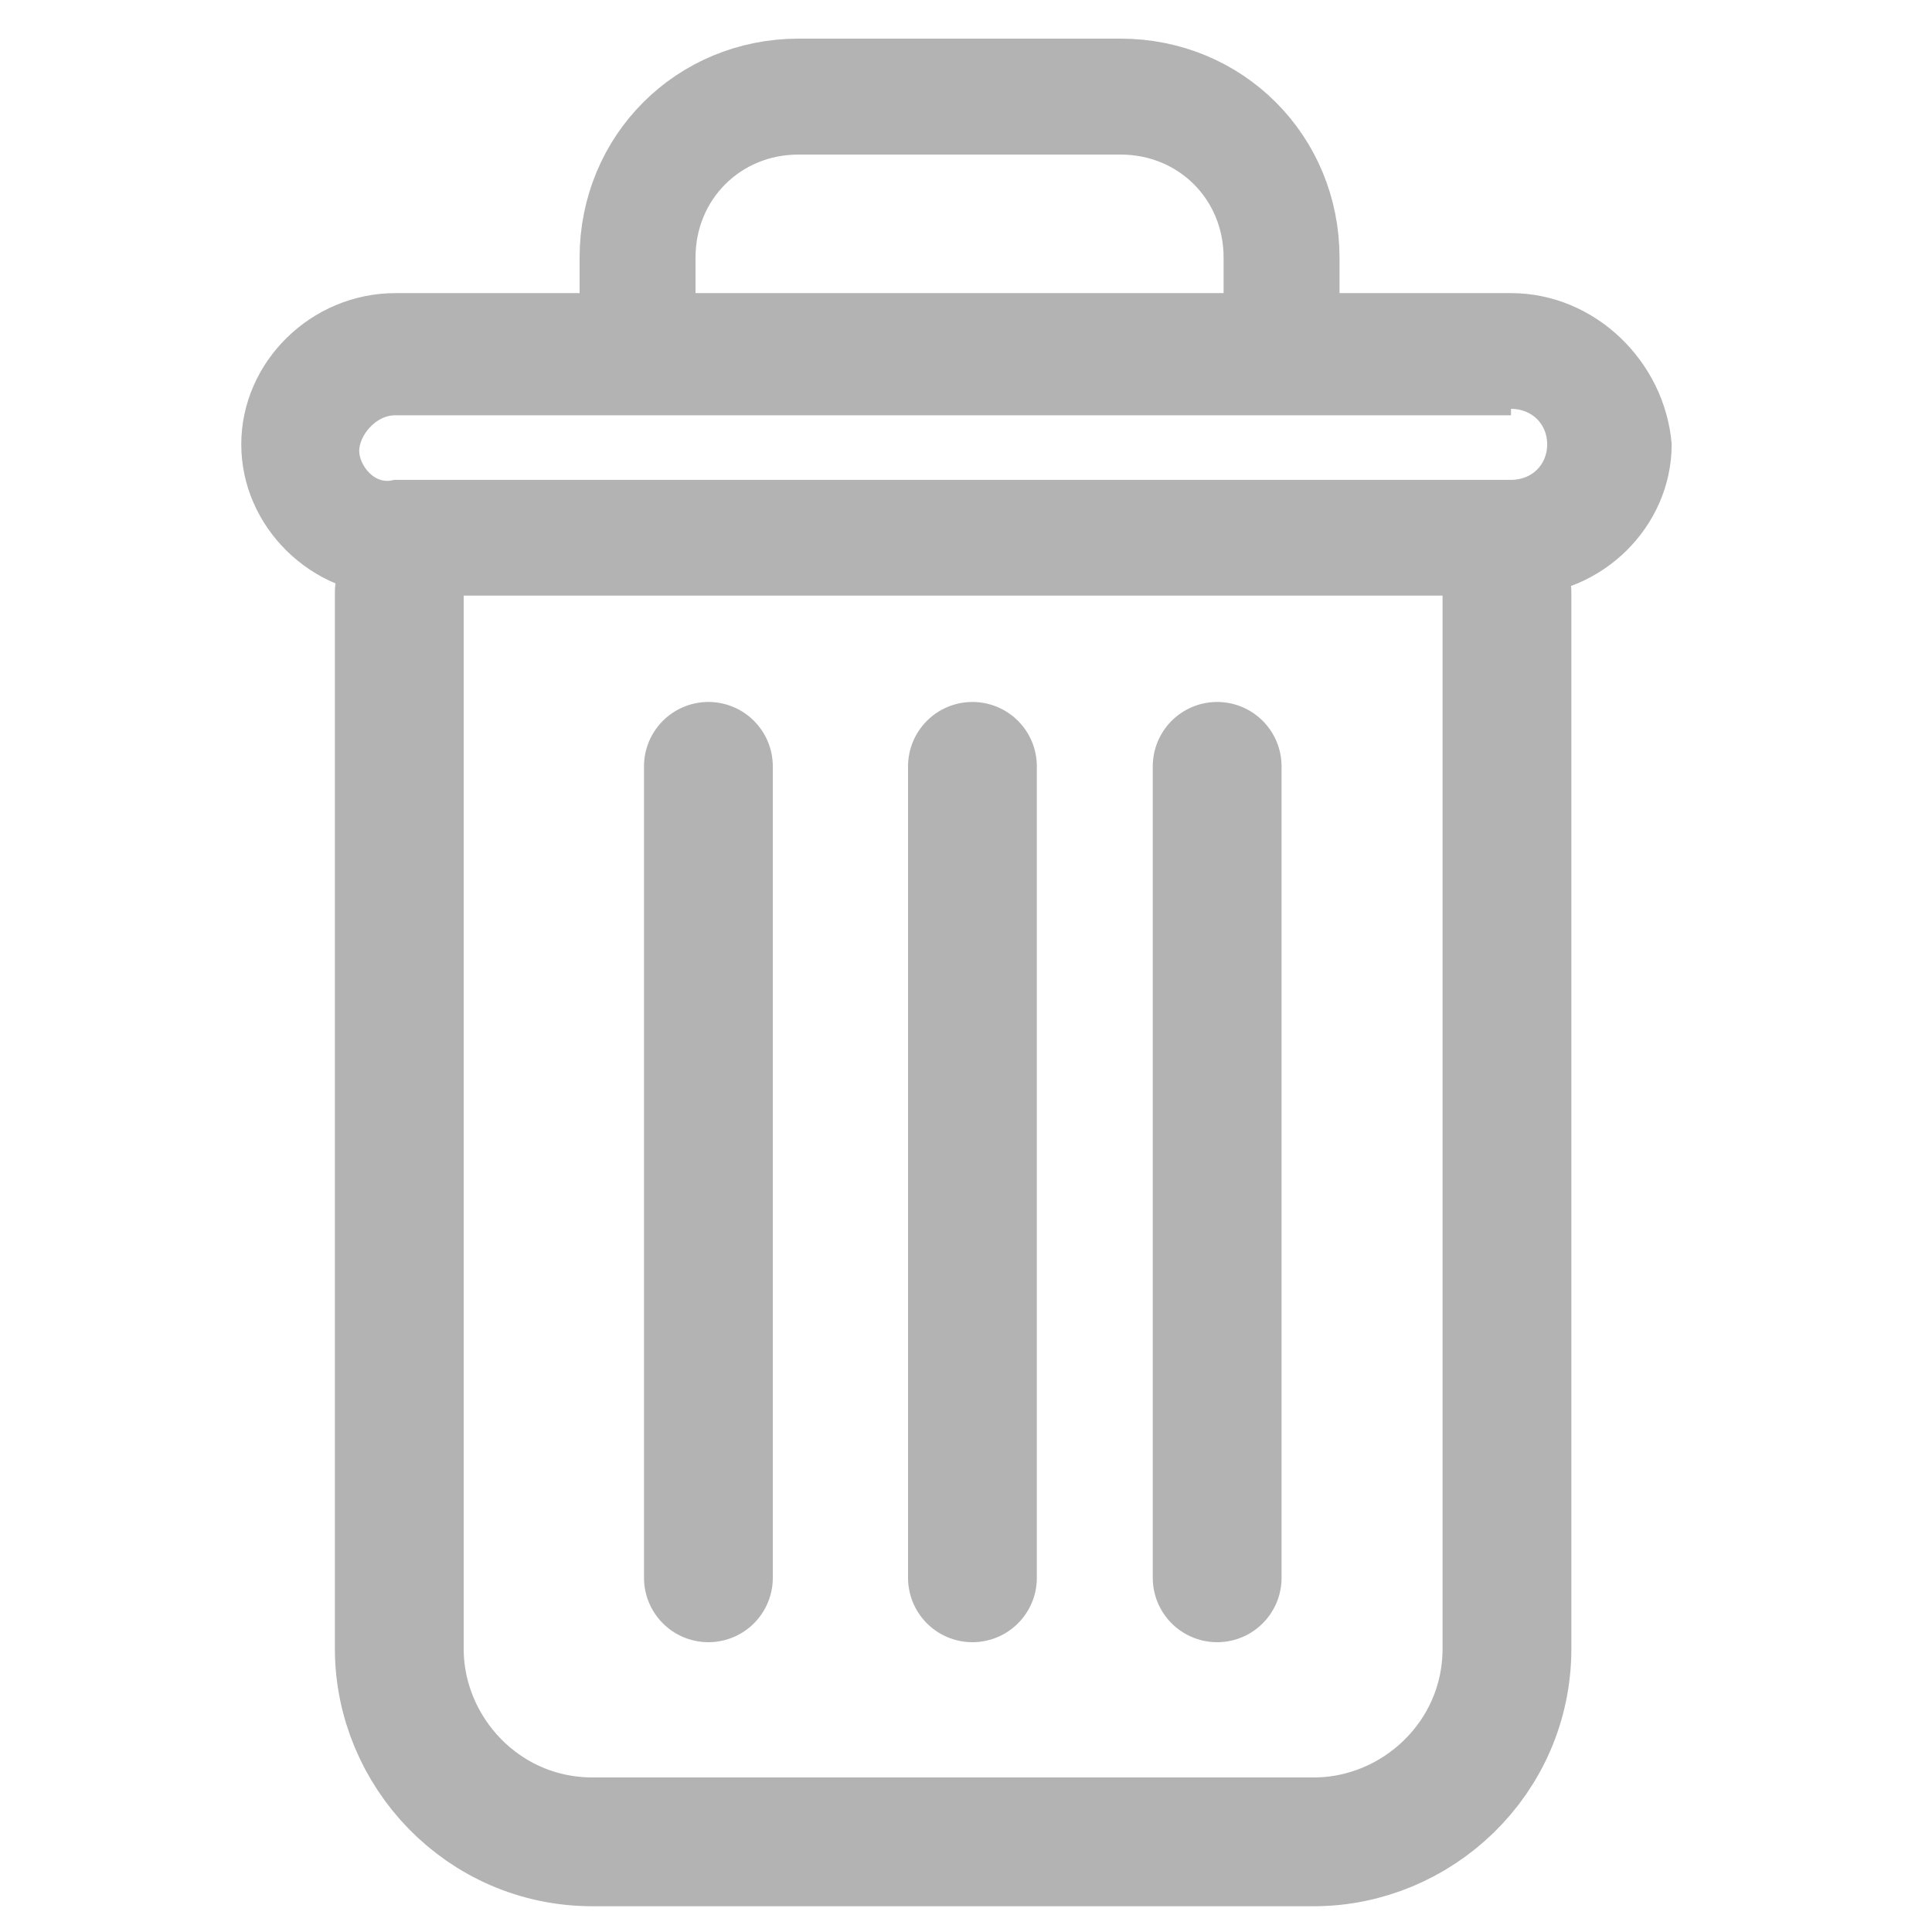 <?xml version="1.0" encoding="UTF-8" standalone="no"?>
<!-- Generator: Adobe Illustrator 25.3.1, SVG Export Plug-In . SVG Version: 6.00 Build 0)  -->

<svg
   version="1.1"
   id="Слой_1"
   x="0px"
   y="0px"
   viewBox="0 0 30 30"
   style="enable-background:new 0 0 30 30;"
   xml:space="preserve"
   sodipodi:docname="trash-can-gray.svg"
   inkscape:version="1.1.2 (0a00cf5339, 2022-02-04)"
   xmlns:inkscape="http://www.inkscape.org/namespaces/inkscape"
   xmlns:sodipodi="http://sodipodi.sourceforge.net/DTD/sodipodi-0.dtd"
   xmlns:xlink="http://www.w3.org/1999/xlink"
   xmlns="http://www.w3.org/2000/svg"
   xmlns:svg="http://www.w3.org/2000/svg"><defs
   id="defs4115"><linearGradient
     inkscape:collect="always"
     id="linearGradient2659"><stop
       style="stop-color:#b3b3b3;stop-opacity:1;"
       offset="0"
       id="stop2655" /><stop
       style="stop-color:#b3b3b3;stop-opacity:0;"
       offset="1"
       id="stop2657" /></linearGradient><linearGradient
     inkscape:collect="always"
     xlink:href="#linearGradient2659"
     id="linearGradient2661"
     x1="3.8"
     y1="6.9"
     x2="26.3"
     y2="6.9"
     gradientUnits="userSpaceOnUse" /></defs><sodipodi:namedview
   id="namedview4113"
   pagecolor="#ffffff"
   bordercolor="#666666"
   borderopacity="1.0"
   inkscape:pageshadow="2"
   inkscape:pageopacity="0.0"
   inkscape:pagecheckerboard="true"
   showgrid="false"
   inkscape:zoom="18.313717"
   inkscape:cx="11.029984"
   inkscape:cy="10.83887"
   inkscape:window-width="1920"
   inkscape:window-height="1016"
   inkscape:window-x="0"
   inkscape:window-y="27"
   inkscape:window-maximized="1"
   inkscape:current-layer="g4110" />
<style
   type="text/css"
   id="style4094">
	.st0{fill:#FFFFFF;}
	.st1{fill:none;stroke:#FFFFFF;stroke-width:1.5;stroke-linecap:round;stroke-linejoin:round;stroke-miterlimit:10;}
</style>
<g
   id="g4110">
	<g
   id="g4098"
   style="fill:#b3b3b3;fill-opacity:1;stroke:#b3b3b3;stroke-opacity:1;stroke-width:0.297;stroke-miterlimit:4;stroke-dasharray:none"
   transform="matrix(1.019,0,0,1,-0.484,0)">
		<path
   class="st0"
   d="m 23.5,6.2 c 0.4,0 0.7,0.3 0.7,0.7 0,0.4 -0.3,0.7 -0.7,0.7 H 6.5 C 6.1,7.7 5.8,7.3 5.8,7 5.8,6.7 6.1,6.3 6.5,6.3 h 17 m 0,-1.6 h -17 c -1.2,0 -2.2,1 -2.2,2.2 0,1.2 1,2.2 2.2,2.2 h 17.1 c 1.2,0 2.2,-1 2.2,-2.2 C 25.7,5.7 24.7,4.7 23.5,4.7 Z"
   id="path4096"
   style="fill:#b3b3b3;fill-opacity:1;stroke-width:0.297;stroke-miterlimit:4;stroke-dasharray:none;stroke:#b3b3b3;stroke-opacity:1" />
	</g>
	<path
   class="st1"
   d="M6.2,9.2v16.4c0,1.6,1.3,3,3,3h11.2c1.6,0,3-1.3,3-3V9.2"
   id="path4100"
   style="stroke:#b3b3b3;stroke-opacity:1;stroke-width:2;stroke-miterlimit:10;stroke-dasharray:none" />
	<path
   class="st1"
   d="M9.9,4.9V4c0-1.4,1.1-2.5,2.5-2.5h5c1.4,0,2.5,1.1,2.5,2.5v0.8"
   id="path4102"
   style="stroke:#b3b3b3;stroke-opacity:1;stroke-width:1.8;stroke-miterlimit:10;stroke-dasharray:none" />
	<line
   class="st1"
   x1="11"
   y1="11.9"
   x2="11"
   y2="24.5"
   id="line4104"
   style="stroke:#b3b3b3;stroke-opacity:1;stroke-width:2;stroke-miterlimit:10;stroke-dasharray:none" />
	<line
   class="st1"
   x1="15.1"
   y1="11.9"
   x2="15.1"
   y2="24.5"
   id="line4106"
   style="stroke:#b3b3b3;stroke-opacity:1;stroke-width:2;stroke-miterlimit:10;stroke-dasharray:none" />
	<line
   class="st1"
   x1="18.9"
   y1="11.9"
   x2="18.9"
   y2="24.5"
   id="line4108"
   style="stroke:#b3b3b3;stroke-opacity:1;stroke-width:2;stroke-miterlimit:10;stroke-dasharray:none" />
</g>
</svg>
